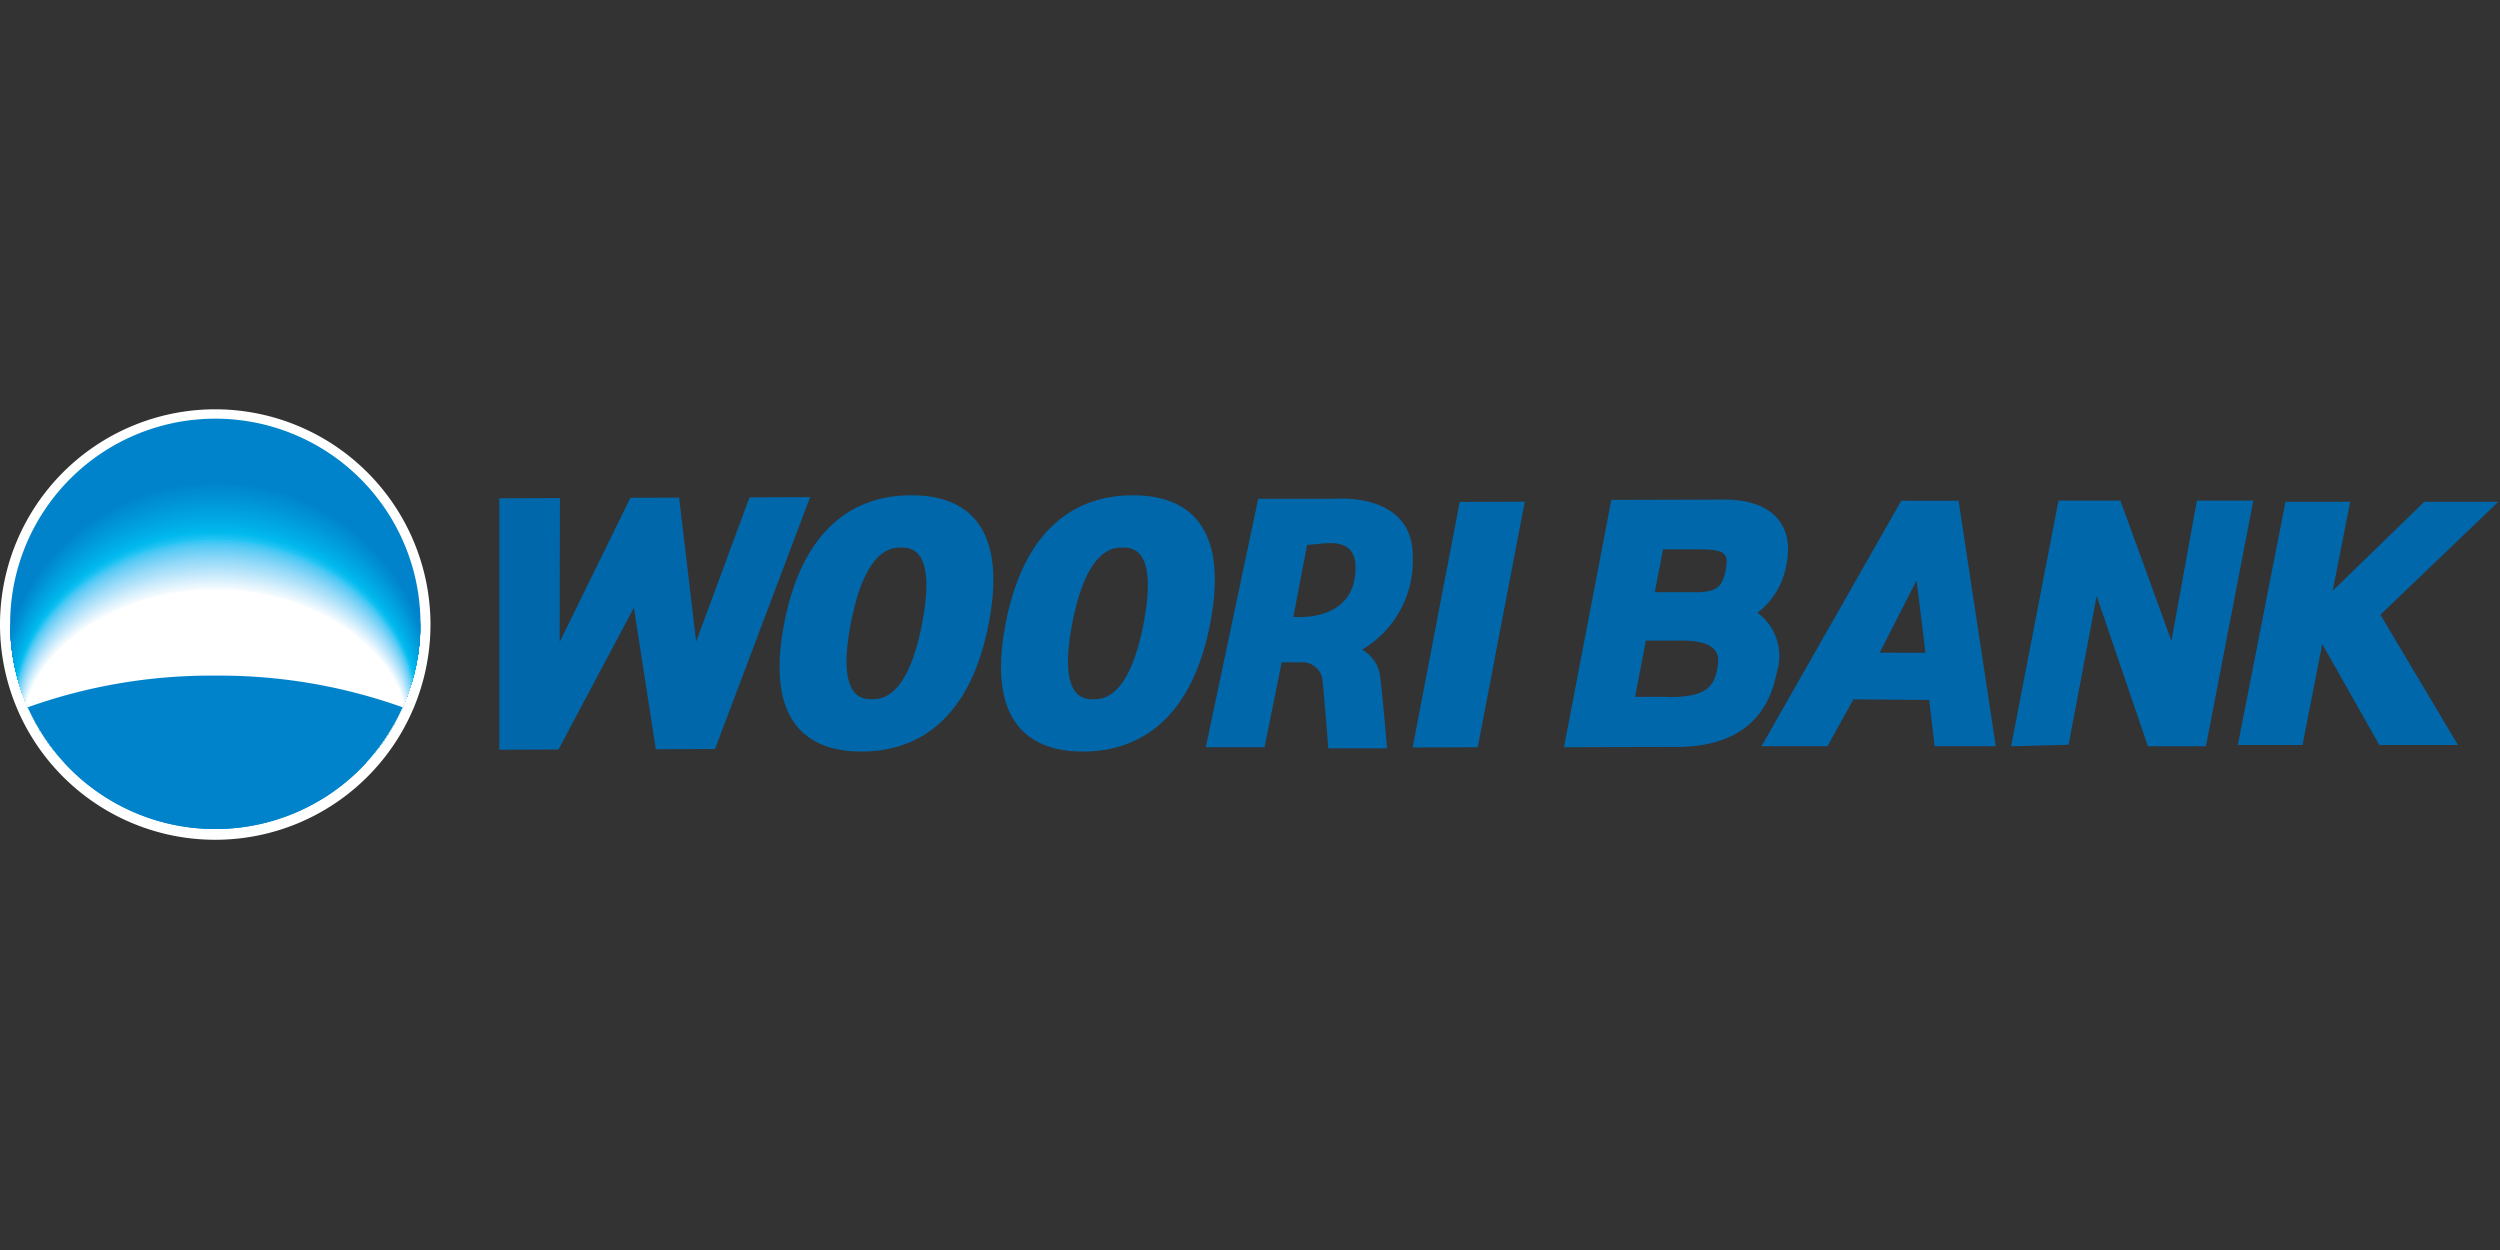 <svg id="wooribank" xmlns="http://www.w3.org/2000/svg" xmlns:xlink="http://www.w3.org/1999/xlink" width="104" height="52" viewBox="0 0 104 52">
  <rect x="0" y="0" width="104" height="52" fill="#333333" stroke="none"/>
  <defs>
    <clipPath id="clip-path">
      <path id="Path_17084" data-name="Path 17084" d="M.748,9.126A8.533,8.533,0,1,0,9.281.592,8.53,8.53,0,0,0,.748,9.126" transform="translate(-0.748 -0.592)" fill="none"/>
    </clipPath>
  </defs>
  <g id="boundingbox" fill="rgba(255,0,0,0.1)" stroke="red" stroke-width="1" stroke-dasharray="4 4" opacity="0">
    <rect width="104" height="52" stroke="none"/>
    <rect x="0.5" y="0.5" width="103" height="51" fill="none"/>
  </g>
  <g id="Group_10422" data-name="Group 10422" transform="translate(0 17.027)">
    <g id="Group_10427" data-name="Group 10427" transform="translate(20.765 3.576)">
      <path id="Path_17086" data-name="Path 17086" d="M152.646,5.858h-3.081l-3.807,3.7.725-3.7h-2.69L141.81,15.976H144.5l.822-4.2,2.376,4.2h3.27l-3.228-5.421Z" transform="translate(-69.481 -5.586)" fill="#0067ab"/>
      <path id="Path_17087" data-name="Path 17087" d="M108.4,8.4c.323-1.685-.65-2.687-2.606-2.682l-4.684.012L99.141,16.019l4.684-.012c2.373-.007,3.774-1.05,4.166-3.094a2.236,2.236,0,0,0-.8-2.487A3.21,3.21,0,0,0,108.4,8.4m-2.888,4.39c-.125.66-.441,1.066-1.6,1.132v.005h-.059c-.089,0-.179.007-.278.007h-.112v-.009H102.1l.447-2.341h1.481c1.719-.007,1.566.778,1.483,1.2m.351-4.113c-.127.644-.344.857-1.068.9h-1.876l.344-1.784h1.512c1.153,0,1.215.224,1.089.879" transform="translate(-54.844 -5.538)" fill="#0067ab"/>
      <path id="Path_17088" data-name="Path 17088" d="M42.128,5.572l-2.22,6L39.2,5.582l-2.026.007-2.944,6L34.241,5.6l-2.523.009,0,10.461,2.462-.009,3.138-5.9.911,5.887,2.463-.007L44.649,5.562Z" transform="translate(-31.713 -5.484)" fill="#0067ab"/>
      <path id="Path_17089" data-name="Path 17089" d="M54.937,5.444c-1.943,0-4.435.94-5.279,5.346s1.294,5.323,3.236,5.317,4.435-.941,5.28-5.347-1.293-5.323-3.237-5.315M53.311,13.93c-.368,0-1.485.007-.88-3.15s1.723-3.161,2.09-3.162,1.485-.005.88,3.151-1.723,3.161-2.09,3.161" transform="translate(-37.804 -5.444)" fill="#0067ab"/>
      <path id="Path_17090" data-name="Path 17090" d="M68.964,5.444c-1.944.006-4.435.941-5.282,5.346s1.3,5.323,3.236,5.317,4.436-.941,5.281-5.347-1.294-5.323-3.235-5.315m-1.629,8.487c-.368,0-1.485.006-.88-3.151s1.723-3.161,2.091-3.162,1.484-.005.88,3.151-1.722,3.161-2.09,3.162" transform="translate(-42.615 -5.444)" fill="#0067ab"/>
      <path id="Path_17091" data-name="Path 17091" d="M82.968,11.934a4.3,4.3,0,0,0,2.1-3.885c0-2.649-3.153-2.387-3.153-2.387H78.639L76.457,16H78.9l.715-3.533h.954a.846.846,0,0,1,.751.808c.095.93.235,2.769.235,2.769H84s-.219-2.523-.281-2.9a1.467,1.467,0,0,0-.755-1.2M80.673,7.576c.667,0,2.26-.532,1.985,1.355S80.1,10.575,80.1,10.575Z" transform="translate(-47.062 -5.516)" fill="#0067ab"/>
      <path id="Path_17092" data-name="Path 17092" d="M89.555,16.076l2.709-.009L94.22,5.852l-2.705.009Z" transform="translate(-51.555 -5.584)" fill="#0067ab"/>
      <path id="Path_17093" data-name="Path 17093" d="M117.464,5.788,111.649,16h2.744l1.077-1.947,3.156.023L118.85,16h2.545l-1.55-10.21Zm-.9,6.323L118.1,9.1l.369,3.012Z" transform="translate(-59.135 -5.562)" fill="#0067ab"/>
      <path id="Path_17094" data-name="Path 17094" d="M135.182,5.781l-1.058,5.84L132,5.781h-2.575L127.455,16l2.391-.062,1.168-6.185L133.145,16h2.414l1.972-10.22Z" transform="translate(-64.557 -5.559)" fill="#0067ab"/>
    </g>
    <g id="Group_10429" data-name="Group 10429" transform="translate(0)">
      <path id="Path_17019" data-name="Path 17019" d="M18.013,8.952A8.954,8.954,0,1,1,9.061,0a8.961,8.961,0,0,1,8.952,8.952" transform="translate(-0.105)" fill="#fff"/>
      <path id="Path_17020" data-name="Path 17020" d="M9.28,17.663A8.535,8.535,0,1,0,.747,9.126,8.536,8.536,0,0,0,9.28,17.663" transform="translate(-0.325 -0.203)" fill="#0083ca"/>
      <g id="Group_10424" data-name="Group 10424" transform="translate(0.422 0.389)" clip-path="url(#clip-path)">
        <path id="Path_17021" data-name="Path 17021" d="M9.059,14.367c3.75,0,6.965,1.042,8.343,2.528a8.66,8.66,0,0,0,.713-3.458A8.964,8.964,0,0,0,9.059,4.574,8.967,8.967,0,0,0,0,13.438,8.652,8.652,0,0,0,.719,16.9c1.374-1.486,4.59-2.528,8.34-2.528" transform="translate(-0.491 -1.958)" fill="#0083ca"/>
        <path id="Path_17022" data-name="Path 17022" d="M9.07,14.416c3.741,0,6.948,1.033,8.322,2.507a8.556,8.556,0,0,0,.712-3.429A8.928,8.928,0,0,0,9.07,4.69a8.93,8.93,0,0,0-9.036,8.8,8.523,8.523,0,0,0,.717,3.429c1.37-1.474,4.578-2.507,8.318-2.507" transform="translate(-0.503 -1.998)" fill="#0085cc"/>
        <path id="Path_17023" data-name="Path 17023" d="M9.08,14.466c3.731,0,6.93,1.025,8.3,2.487a8.444,8.444,0,0,0,.71-3.4A8.89,8.89,0,0,0,9.08,4.806,8.893,8.893,0,0,0,.068,13.551a8.424,8.424,0,0,0,.715,3.4c1.367-1.462,4.566-2.487,8.3-2.487" transform="translate(-0.515 -2.038)" fill="#0087cd"/>
        <path id="Path_17024" data-name="Path 17024" d="M9.09,14.514c3.722,0,6.912,1.016,8.28,2.466a8.344,8.344,0,0,0,.708-3.374A8.856,8.856,0,0,0,9.09,4.92,8.858,8.858,0,0,0,.1,13.606,8.315,8.315,0,0,0,.814,16.98c1.364-1.45,4.555-2.466,8.276-2.466" transform="translate(-0.526 -2.077)" fill="#0088ce"/>
        <path id="Path_17025" data-name="Path 17025" d="M9.1,14.563c3.712,0,6.894,1.008,8.257,2.446a8.224,8.224,0,0,0,.707-3.346A8.819,8.819,0,0,0,9.1,5.036,8.822,8.822,0,0,0,.136,13.663a8.2,8.2,0,0,0,.71,3.346C2.207,15.571,5.39,14.563,9.1,14.563" transform="translate(-0.538 -2.116)" fill="#008acf"/>
        <path id="Path_17026" data-name="Path 17026" d="M9.111,14.612c3.7,0,6.876,1,8.236,2.425a8.1,8.1,0,0,0,.706-3.318A8.784,8.784,0,0,0,9.111,5.151,8.787,8.787,0,0,0,.169,13.72a8.086,8.086,0,0,0,.709,3.318c1.357-1.426,4.532-2.425,8.234-2.425" transform="translate(-0.549 -2.156)" fill="#008cd0"/>
        <path id="Path_17027" data-name="Path 17027" d="M9.121,14.662c3.693,0,6.859.991,8.214,2.4a7.987,7.987,0,0,0,.7-3.29A8.749,8.749,0,0,0,9.121,5.268,8.75,8.75,0,0,0,.2,13.777,7.977,7.977,0,0,0,.91,17.066c1.353-1.413,4.52-2.4,8.212-2.4" transform="translate(-0.561 -2.196)" fill="#008ed2"/>
        <path id="Path_17028" data-name="Path 17028" d="M9.132,14.71c3.682,0,6.841.983,8.192,2.385a7.885,7.885,0,0,0,.7-3.262,8.714,8.714,0,0,0-8.9-8.45,8.715,8.715,0,0,0-8.9,8.451,7.862,7.862,0,0,0,.7,3.262c1.349-1.4,4.509-2.385,8.191-2.385" transform="translate(-0.572 -2.235)" fill="#0090d3"/>
        <path id="Path_17029" data-name="Path 17029" d="M9.143,14.759c3.672,0,6.822.975,8.17,2.364a7.783,7.783,0,0,0,.7-3.235A8.679,8.679,0,0,0,9.143,5.5,8.681,8.681,0,0,0,.27,13.889a7.764,7.764,0,0,0,.7,3.235c1.347-1.389,4.5-2.364,8.17-2.364" transform="translate(-0.584 -2.275)" fill="#0091d4"/>
        <path id="Path_17030" data-name="Path 17030" d="M9.153,14.808c3.663,0,6.8.967,8.15,2.344a7.686,7.686,0,0,0,.7-3.207A8.644,8.644,0,0,0,9.153,5.612,8.646,8.646,0,0,0,.3,13.945,7.665,7.665,0,0,0,1,17.152c1.343-1.377,4.486-2.344,8.149-2.344" transform="translate(-0.596 -2.314)" fill="#0093d5"/>
        <path id="Path_17031" data-name="Path 17031" d="M9.163,14.857c3.653,0,6.787.958,8.128,2.324a7.574,7.574,0,0,0,.7-3.179c0-4.5-3.953-8.274-8.826-8.274S.337,9.5.337,14a7.556,7.556,0,0,0,.7,3.179c1.34-1.366,4.474-2.324,8.127-2.324" transform="translate(-0.607 -2.354)" fill="#0095d7"/>
        <path id="Path_17032" data-name="Path 17032" d="M9.173,14.906c3.644,0,6.769.95,8.106,2.3a7.464,7.464,0,0,0,.7-3.152c0-4.462-3.942-8.215-8.8-8.215S.37,9.6.37,14.058a7.444,7.444,0,0,0,.7,3.151c1.336-1.354,4.462-2.3,8.106-2.3" transform="translate(-0.618 -2.393)" fill="#0097d8"/>
        <path id="Path_17033" data-name="Path 17033" d="M9.184,14.955c3.634,0,6.752.941,8.085,2.282a7.353,7.353,0,0,0,.694-3.123c0-4.423-3.933-8.155-8.78-8.155S.405,9.693.405,14.115A7.332,7.332,0,0,0,1.1,17.238c1.334-1.341,4.452-2.282,8.084-2.282" transform="translate(-0.63 -2.433)" fill="#0099d9"/>
        <path id="Path_17034" data-name="Path 17034" d="M9.195,15c3.624,0,6.734.933,8.063,2.263a7.246,7.246,0,0,0,.694-3.1c0-4.383-3.922-8.1-8.757-8.1S.439,9.788.439,14.171a7.236,7.236,0,0,0,.692,3.1C2.461,15.937,5.57,15,9.195,15" transform="translate(-0.642 -2.473)" fill="#009bda"/>
        <path id="Path_17035" data-name="Path 17035" d="M9.2,15.053c3.615,0,6.716.924,8.041,2.242a7.14,7.14,0,0,0,.692-3.067c0-4.344-3.911-8.038-8.734-8.038S.472,9.884.472,14.227a7.128,7.128,0,0,0,.69,3.067C2.489,15.978,5.59,15.053,9.2,15.053" transform="translate(-0.653 -2.512)" fill="#009ddc"/>
        <path id="Path_17036" data-name="Path 17036" d="M9.215,15.1c3.6,0,6.7.916,8.02,2.221a7.049,7.049,0,0,0,.69-3.039c0-4.306-3.9-7.979-8.711-7.979S.505,9.979.505,14.284a7.027,7.027,0,0,0,.688,3.038C2.517,16.017,5.61,15.1,9.215,15.1" transform="translate(-0.665 -2.551)" fill="#009fdd"/>
        <path id="Path_17037" data-name="Path 17037" d="M9.225,15.151c3.6,0,6.68.908,8,2.2a6.936,6.936,0,0,0,.688-3.011c0-4.265-3.89-7.92-8.687-7.92S.539,10.076.539,14.34a6.916,6.916,0,0,0,.687,3.011c1.32-1.292,4.4-2.2,8-2.2" transform="translate(-0.676 -2.591)" fill="#00a1de"/>
        <path id="Path_17038" data-name="Path 17038" d="M9.236,15.2c3.586,0,6.662.9,7.977,2.18A6.834,6.834,0,0,0,17.9,14.4c0-4.227-3.88-7.861-8.663-7.861S.573,10.172.573,14.4a6.815,6.815,0,0,0,.685,2.983C2.573,16.1,5.651,15.2,9.236,15.2" transform="translate(-0.688 -2.631)" fill="#00a3e0"/>
        <path id="Path_17039" data-name="Path 17039" d="M9.246,15.249c3.576,0,6.644.891,7.955,2.16a6.731,6.731,0,0,0,.685-2.956c0-4.188-3.87-7.8-8.64-7.8s-8.64,3.616-8.64,7.8a6.71,6.71,0,0,0,.683,2.956c1.313-1.269,4.381-2.16,7.957-2.16" transform="translate(-0.699 -2.671)" fill="#00a5e1"/>
        <path id="Path_17040" data-name="Path 17040" d="M9.257,15.3c3.566,0,6.626.883,7.933,2.14a6.62,6.62,0,0,0,.684-2.927c0-4.148-3.86-7.744-8.617-7.744S.64,10.363.64,14.511a6.609,6.609,0,0,0,.681,2.927c1.31-1.257,4.37-2.14,7.936-2.14" transform="translate(-0.711 -2.71)" fill="#00a7e2"/>
        <path id="Path_17041" data-name="Path 17041" d="M9.268,15.346c3.557,0,6.609.875,7.912,2.119a6.527,6.527,0,0,0,.682-2.9c0-4.109-3.849-7.685-8.594-7.685S.674,10.457.674,14.566a6.5,6.5,0,0,0,.679,2.9c1.305-1.244,4.358-2.119,7.914-2.119" transform="translate(-0.723 -2.749)" fill="#00a9e3"/>
        <path id="Path_17042" data-name="Path 17042" d="M9.278,15.4c3.547,0,6.591.867,7.89,2.1a6.417,6.417,0,0,0,.681-2.872C17.849,10.553,14.01,7,9.278,7S.708,10.554.708,14.622a6.4,6.4,0,0,0,.677,2.872c1.3-1.232,4.347-2.1,7.893-2.1" transform="translate(-0.734 -2.789)" fill="#00abe5"/>
        <path id="Path_17043" data-name="Path 17043" d="M9.288,15.445c3.537,0,6.573.858,7.868,2.078a6.315,6.315,0,0,0,.679-2.843c0-4.03-3.828-7.567-8.548-7.567S.741,10.65.741,14.68a6.3,6.3,0,0,0,.675,2.843c1.3-1.22,4.335-2.078,7.872-2.078" transform="translate(-0.746 -2.829)" fill="#00ade6"/>
        <path id="Path_17044" data-name="Path 17044" d="M9.3,15.493c3.527,0,6.554.849,7.847,2.058a6.235,6.235,0,0,0,.678-2.816c0-3.991-3.819-7.508-8.525-7.508S.774,10.744.774,14.735a6.211,6.211,0,0,0,.673,2.816c1.3-1.209,4.323-2.058,7.851-2.058" transform="translate(-0.757 -2.868)" fill="#00afe7"/>
        <path id="Path_17045" data-name="Path 17045" d="M9.309,15.543c3.517,0,6.537.841,7.826,2.037a6.134,6.134,0,0,0,.675-2.789c0-3.952-3.808-7.449-8.5-7.449s-8.5,3.5-8.5,7.449A6.1,6.1,0,0,0,1.48,17.58c1.292-1.2,4.312-2.037,7.83-2.037" transform="translate(-0.769 -2.908)" fill="#00b2e9"/>
        <path id="Path_17046" data-name="Path 17046" d="M9.319,15.591c3.508,0,6.519.833,7.8,2.017a6.026,6.026,0,0,0,.675-2.76c0-3.913-3.8-7.391-8.479-7.391S.842,10.936.842,14.848a6.005,6.005,0,0,0,.669,2.76c1.29-1.184,4.3-2.017,7.809-2.017" transform="translate(-0.78 -2.947)" fill="#00b4ea"/>
        <path id="Path_17047" data-name="Path 17047" d="M9.33,15.64c3.5,0,6.5.824,7.782,2a5.937,5.937,0,0,0,.673-2.733c0-3.873-3.787-7.332-8.455-7.332S.876,11.032.876,14.9a5.913,5.913,0,0,0,.666,2.733c1.286-1.173,4.289-2,7.788-2" transform="translate(-0.792 -2.987)" fill="#00b6ec"/>
        <path id="Path_17048" data-name="Path 17048" d="M9.34,15.689c3.488,0,6.483.815,7.761,1.977a5.836,5.836,0,0,0,.671-2.705c0-3.834-3.776-7.272-8.432-7.272S.909,11.127.909,14.961a5.811,5.811,0,0,0,.665,2.705C2.856,16.5,5.851,15.689,9.34,15.689" transform="translate(-0.803 -3.027)" fill="#00b9ed"/>
        <path id="Path_17049" data-name="Path 17049" d="M9.351,15.739c3.479,0,6.465.808,7.739,1.956a5.739,5.739,0,0,0,.67-2.676c0-3.8-3.767-7.214-8.409-7.214S.943,11.223.943,15.018a5.713,5.713,0,0,0,.663,2.676c1.279-1.148,4.266-1.956,7.745-1.956" transform="translate(-0.815 -3.066)" fill="#07bbee"/>
        <path id="Path_17050" data-name="Path 17050" d="M9.361,15.787c3.469,0,6.448.8,7.717,1.935a5.64,5.64,0,0,0,.669-2.649c0-3.756-3.756-7.155-8.386-7.155S.977,11.318.977,15.074a5.623,5.623,0,0,0,.661,2.649c1.275-1.137,4.254-1.935,7.723-1.935" transform="translate(-0.827 -3.106)" fill="#0fbdef"/>
        <path id="Path_17051" data-name="Path 17051" d="M9.371,15.837c3.46,0,6.43.791,7.7,1.915a5.537,5.537,0,0,0,.667-2.621c0-3.716-3.745-7.1-8.363-7.1s-8.36,3.379-8.36,7.1a5.521,5.521,0,0,0,.658,2.621c1.272-1.124,4.243-1.915,7.7-1.915" transform="translate(-0.838 -3.146)" fill="#19c0f1"/>
        <path id="Path_17052" data-name="Path 17052" d="M9.381,15.886c3.45,0,6.412.782,7.674,1.894a5.444,5.444,0,0,0,.665-2.593c0-3.677-3.735-7.037-8.339-7.037s-8.337,3.36-8.337,7.037A5.427,5.427,0,0,0,1.7,17.78c1.269-1.112,4.231-1.894,7.68-1.894" transform="translate(-0.85 -3.185)" fill="#1ec4f4"/>
        <path id="Path_17053" data-name="Path 17053" d="M9.387,15.944c3.446,0,6.4.778,7.665,1.883a5.4,5.4,0,0,0,.664-2.577c0-3.653-3.73-6.993-8.328-6.993S1.061,11.6,1.061,15.25a5.366,5.366,0,0,0,.656,2.577c1.267-1.1,4.225-1.883,7.67-1.883" transform="translate(-0.855 -3.221)" fill="#33c6f4"/>
        <path id="Path_17054" data-name="Path 17054" d="M9.394,16c3.44,0,6.395.773,7.654,1.87a5.353,5.353,0,0,0,.663-2.56c0-3.629-3.725-6.951-8.317-6.951s-8.315,3.322-8.315,6.951a5.322,5.322,0,0,0,.655,2.56C3,16.774,5.954,16,9.394,16" transform="translate(-0.862 -3.257)" fill="#3fc7f4"/>
        <path id="Path_17055" data-name="Path 17055" d="M9.4,16.06c3.437,0,6.386.767,7.644,1.858a5.284,5.284,0,0,0,.662-2.542c0-3.606-3.72-6.907-8.305-6.907s-8.3,3.3-8.3,6.907a5.262,5.262,0,0,0,.654,2.542C3.013,16.827,5.963,16.06,9.4,16.06" transform="translate(-0.867 -3.294)" fill="#4ac8f5"/>
        <path id="Path_17056" data-name="Path 17056" d="M9.406,16.117c3.431,0,6.377.762,7.634,1.846a5.236,5.236,0,0,0,.66-2.526c0-3.581-3.714-6.865-8.294-6.865s-8.293,3.283-8.293,6.865a5.208,5.208,0,0,0,.654,2.526c1.261-1.084,4.208-1.846,7.639-1.846" transform="translate(-0.873 -3.33)" fill="#54caf5"/>
        <path id="Path_17057" data-name="Path 17057" d="M9.412,16.176c3.427,0,6.369.757,7.624,1.834a5.181,5.181,0,0,0,.659-2.51c0-3.557-3.709-6.819-8.283-6.819S1.131,11.943,1.131,15.5a5.153,5.153,0,0,0,.652,2.51c1.259-1.076,4.2-1.834,7.629-1.834" transform="translate(-0.879 -3.367)" fill="#5dccf5"/>
        <path id="Path_17058" data-name="Path 17058" d="M9.417,16.234c3.423,0,6.36.752,7.613,1.822a5.131,5.131,0,0,0,.658-2.494c0-3.533-3.7-6.777-8.272-6.777s-8.27,3.245-8.27,6.777A5.1,5.1,0,0,0,1.8,18.056c1.258-1.07,4.2-1.822,7.619-1.822" transform="translate(-0.885 -3.403)" fill="#64cdf6"/>
        <path id="Path_17059" data-name="Path 17059" d="M9.423,16.292c3.417,0,6.351.747,7.6,1.81a5.089,5.089,0,0,0,.656-2.475c0-3.511-3.7-6.734-8.26-6.734s-8.259,3.224-8.259,6.734A5.041,5.041,0,0,0,1.815,18.1c1.256-1.063,4.191-1.81,7.608-1.81" transform="translate(-0.891 -3.439)" fill="#6dcff6"/>
        <path id="Path_17060" data-name="Path 17060" d="M9.429,16.349c3.413,0,6.343.742,7.593,1.8a5.024,5.024,0,0,0,.656-2.459C17.678,12.2,13.984,9,9.429,9S1.182,12.2,1.182,15.688a4.985,4.985,0,0,0,.65,2.459c1.254-1.056,4.185-1.8,7.6-1.8" transform="translate(-0.897 -3.475)" fill="#73d1f6"/>
        <path id="Path_17061" data-name="Path 17061" d="M9.435,16.408c3.408,0,6.334.737,7.583,1.786a4.971,4.971,0,0,0,.654-2.443c0-3.462-3.689-6.648-8.238-6.648S1.2,12.289,1.2,15.751a4.923,4.923,0,0,0,.65,2.443c1.252-1.049,4.179-1.786,7.586-1.786" transform="translate(-0.902 -3.512)" fill="#7ad2f7"/>
        <path id="Path_17062" data-name="Path 17062" d="M9.441,16.465c3.4,0,6.325.733,7.573,1.774a4.926,4.926,0,0,0,.652-2.426c0-3.438-3.684-6.605-8.226-6.605s-8.225,3.168-8.225,6.605a4.883,4.883,0,0,0,.648,2.426c1.25-1.041,4.174-1.774,7.577-1.774" transform="translate(-0.909 -3.548)" fill="#81d4f7"/>
        <path id="Path_17063" data-name="Path 17063" d="M9.447,16.523c3.4,0,6.317.727,7.563,1.761a4.873,4.873,0,0,0,.652-2.409c0-3.416-3.68-6.562-8.215-6.562s-8.214,3.149-8.214,6.562a4.829,4.829,0,0,0,.648,2.409c1.249-1.035,4.168-1.761,7.566-1.761" transform="translate(-0.914 -3.584)" fill="#88d6f8"/>
        <path id="Path_17064" data-name="Path 17064" d="M9.452,16.581c3.394,0,6.308.722,7.553,1.749a4.828,4.828,0,0,0,.65-2.393c0-3.391-3.674-6.518-8.2-6.518s-8.2,3.129-8.2,6.518A4.779,4.779,0,0,0,1.9,18.331c1.248-1.027,4.162-1.749,7.556-1.749" transform="translate(-0.92 -3.62)" fill="#8fd8f8"/>
        <path id="Path_17065" data-name="Path 17065" d="M9.458,16.64c3.39,0,6.3.717,7.544,1.738A4.787,4.787,0,0,0,17.65,16c0-3.367-3.668-6.475-8.192-6.475S1.266,12.636,1.266,16a4.724,4.724,0,0,0,.646,2.376c1.246-1.02,4.157-1.738,7.546-1.738" transform="translate(-0.926 -3.657)" fill="#95daf8"/>
        <path id="Path_17066" data-name="Path 17066" d="M9.465,16.7c3.385,0,6.29.712,7.533,1.726a4.723,4.723,0,0,0,.648-2.359c0-3.343-3.664-6.432-8.18-6.432s-8.181,3.09-8.181,6.432a4.671,4.671,0,0,0,.646,2.359C3.173,17.41,6.08,16.7,9.465,16.7" transform="translate(-0.932 -3.693)" fill="#9adcf9"/>
        <path id="Path_17067" data-name="Path 17067" d="M9.47,16.754c3.381,0,6.282.707,7.523,1.713a4.67,4.67,0,0,0,.646-2.342c0-3.32-3.659-6.39-8.169-6.39S1.3,12.807,1.3,16.126a4.613,4.613,0,0,0,.644,2.342c1.242-1.006,4.145-1.713,7.525-1.713" transform="translate(-0.938 -3.729)" fill="#a1def9"/>
        <path id="Path_17068" data-name="Path 17068" d="M9.477,16.813c3.376,0,6.273.7,7.512,1.7a4.621,4.621,0,0,0,.646-2.326c0-3.295-3.653-6.346-8.158-6.346S1.318,12.9,1.318,16.189a4.562,4.562,0,0,0,.644,2.326c1.24-1,4.139-1.7,7.514-1.7" transform="translate(-0.944 -3.766)" fill="#a7dff9"/>
        <path id="Path_17069" data-name="Path 17069" d="M9.483,16.871c3.371,0,6.264.7,7.5,1.689a4.576,4.576,0,0,0,.644-2.309c0-3.272-3.648-6.3-8.146-6.3s-8.147,3.032-8.147,6.3a4.52,4.52,0,0,0,.643,2.309c1.238-.993,4.134-1.689,7.5-1.689" transform="translate(-0.95 -3.802)" fill="#ade1fa"/>
        <path id="Path_17070" data-name="Path 17070" d="M9.489,16.929c3.367,0,6.256.692,7.493,1.677a4.531,4.531,0,0,0,.643-2.293c0-3.247-3.643-6.259-8.136-6.259s-8.136,3.013-8.136,6.259a4.464,4.464,0,0,0,.642,2.293c1.236-.985,4.128-1.677,7.494-1.677" transform="translate(-0.956 -3.838)" fill="#b2e3fa"/>
        <path id="Path_17071" data-name="Path 17071" d="M9.495,16.987c3.362,0,6.247.687,7.482,1.665a4.471,4.471,0,0,0,.642-2.276c0-3.224-3.638-6.216-8.124-6.216S1.37,13.154,1.37,16.376a4.411,4.411,0,0,0,.641,2.276c1.234-.978,4.122-1.665,7.483-1.665" transform="translate(-0.961 -3.874)" fill="#b9e5fb"/>
        <path id="Path_17072" data-name="Path 17072" d="M9.5,17.045c3.358,0,6.238.681,7.473,1.653a4.43,4.43,0,0,0,.64-2.259c0-3.2-3.633-6.174-8.113-6.174s-8.113,2.976-8.113,6.174A4.355,4.355,0,0,0,2.028,18.7c1.232-.972,4.115-1.653,7.472-1.653" transform="translate(-0.967 -3.91)" fill="#bee7fb"/>
        <path id="Path_17073" data-name="Path 17073" d="M9.506,17.1c3.354,0,6.23.676,7.462,1.64a4.378,4.378,0,0,0,.639-2.242c0-3.176-3.628-6.129-8.1-6.129S1.4,13.328,1.4,16.5a4.3,4.3,0,0,0,.641,2.242c1.23-.964,4.109-1.64,7.462-1.64" transform="translate(-0.973 -3.947)" fill="#c3e9fb"/>
        <path id="Path_17074" data-name="Path 17074" d="M9.512,17.161c3.349,0,6.221.671,7.452,1.629a4.324,4.324,0,0,0,.638-2.226c0-3.151-3.623-6.087-8.09-6.087s-8.091,2.937-8.091,6.087a4.256,4.256,0,0,0,.639,2.226c1.229-.957,4.1-1.629,7.452-1.629" transform="translate(-0.979 -3.983)" fill="#caebfc"/>
        <path id="Path_17075" data-name="Path 17075" d="M9.518,17.219c3.344,0,6.212.666,7.442,1.617a4.284,4.284,0,0,0,.637-2.209c0-3.128-3.618-6.043-8.079-6.043s-8.08,2.917-8.08,6.043a4.212,4.212,0,0,0,.639,2.209c1.227-.951,4.1-1.617,7.441-1.617" transform="translate(-0.985 -4.02)" fill="#cfedfc"/>
        <path id="Path_17076" data-name="Path 17076" d="M9.524,17.277c3.339,0,6.2.661,7.431,1.6a4.229,4.229,0,0,0,.636-2.192c0-3.1-3.613-6-8.067-6s-8.069,2.9-8.069,6a4.158,4.158,0,0,0,.637,2.192c1.226-.943,4.093-1.6,7.431-1.6" transform="translate(-0.991 -4.055)" fill="#d5effc"/>
        <path id="Path_17077" data-name="Path 17077" d="M9.53,17.335c3.335,0,6.2.656,7.422,1.593a4.184,4.184,0,0,0,.635-2.176c0-3.08-3.608-5.957-8.056-5.957s-8.058,2.879-8.058,5.957a4.107,4.107,0,0,0,.637,2.176c1.223-.937,4.087-1.593,7.42-1.593" transform="translate(-0.996 -4.092)" fill="#dbf1fd"/>
        <path id="Path_17078" data-name="Path 17078" d="M9.535,17.392c3.33,0,6.186.651,7.412,1.581a4.134,4.134,0,0,0,.633-2.159c0-3.057-3.6-5.915-8.044-5.915S1.489,13.76,1.489,16.814a4.054,4.054,0,0,0,.637,2.159c1.221-.93,4.081-1.581,7.41-1.581" transform="translate(-1.002 -4.128)" fill="#e0f3fd"/>
        <path id="Path_17079" data-name="Path 17079" d="M9.541,17.45c3.325,0,6.177.646,7.4,1.569a4.088,4.088,0,0,0,.632-2.142c0-3.032-3.6-5.871-8.033-5.871s-8.035,2.84-8.035,5.871a4.007,4.007,0,0,0,.636,2.142c1.219-.923,4.075-1.569,7.4-1.569" transform="translate(-1.008 -4.164)" fill="#e6f6fd"/>
        <path id="Path_17080" data-name="Path 17080" d="M9.547,17.509c3.321,0,6.169.641,7.391,1.556a4.04,4.04,0,0,0,.63-2.126c0-3.009-3.592-5.827-8.021-5.827s-8.023,2.821-8.023,5.827a3.958,3.958,0,0,0,.634,2.126c1.218-.915,4.07-1.556,7.389-1.556" transform="translate(-1.014 -4.201)" fill="#ebf7fe"/>
        <path id="Path_17081" data-name="Path 17081" d="M9.554,17.566c3.316,0,6.16.637,7.381,1.544A3.989,3.989,0,0,0,17.564,17c0-2.985-3.588-5.784-8.01-5.784S1.541,14.02,1.541,17a3.908,3.908,0,0,0,.633,2.109c1.217-.907,4.065-1.544,7.38-1.544" transform="translate(-1.02 -4.237)" fill="#f0f9fe"/>
        <path id="Path_17082" data-name="Path 17082" d="M9.56,17.624c3.312,0,6.151.631,7.371,1.532a3.943,3.943,0,0,0,.628-2.092c0-2.961-3.582-5.742-8-5.742s-8,2.784-8,5.742a3.863,3.863,0,0,0,.633,2.092c1.215-.9,4.059-1.532,7.369-1.532" transform="translate(-1.026 -4.273)" fill="#f7fcfe"/>
        <path id="Path_17083" data-name="Path 17083" d="M9.566,17.683c3.307,0,6.143.625,7.361,1.52a3.893,3.893,0,0,0,.627-2.076c0-2.937-3.576-5.7-7.987-5.7s-7.991,2.764-7.991,5.7A3.81,3.81,0,0,0,2.208,19.2c1.212-.895,4.052-1.52,7.358-1.52" transform="translate(-1.032 -4.31)" fill="#fff"/>
      </g>
      <path id="Path_17095" data-name="Path 17095" d="M9.664,16.864a22.653,22.653,0,0,0-7.8,1.317,8.534,8.534,0,0,0,15.594,0,22.667,22.667,0,0,0-7.8-1.317" transform="translate(-0.71 -5.785)" fill="#0083ca"/>
    </g>
  </g>
</svg>
